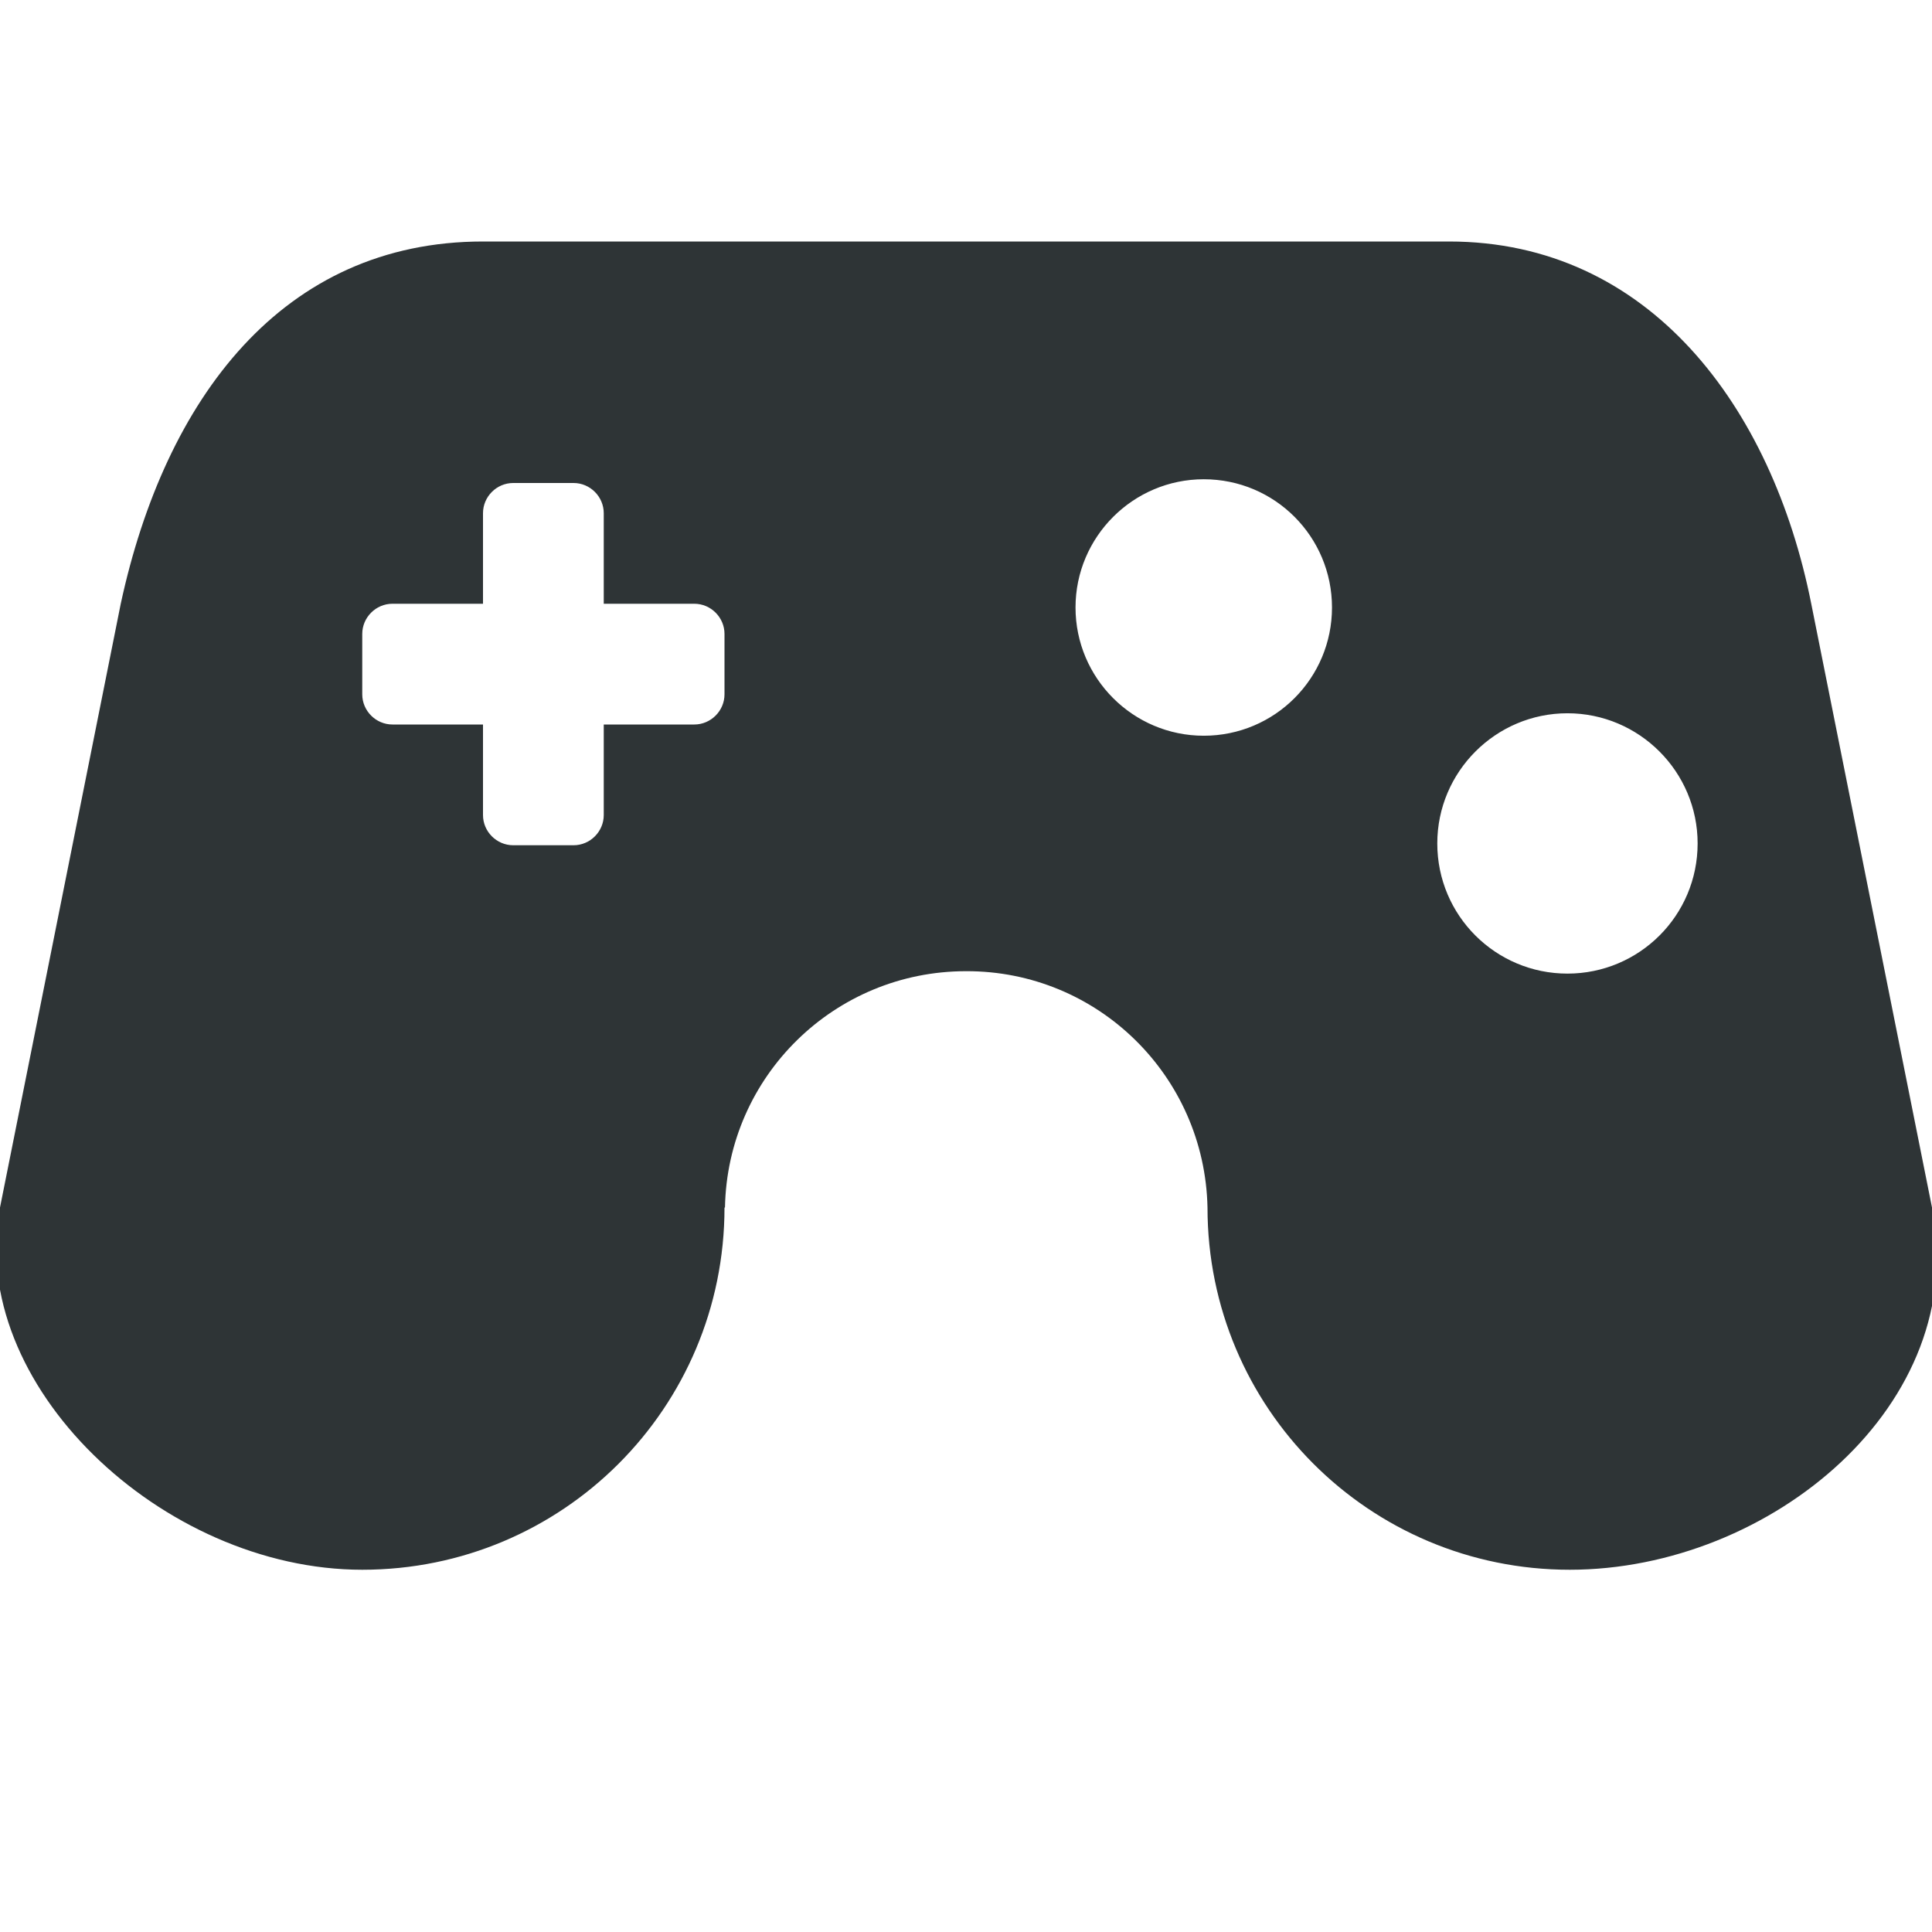 <?xml version="1.0" encoding="UTF-8"?>
<svg height="16px" viewBox="0 0 16 16" width="16px" xmlns="http://www.w3.org/2000/svg">
    <path d="m 4 2 c -1.66 0 -2.633 1.301 -3 3 l -1 5 c -0.281 1.457 1.34 3 3 3 s 3 -1.34 3 -3 h 0.004 c 0.02 -1.086 0.906 -1.957 1.996 -1.957 c 1.09 -0.004 1.977 0.867 2 1.957 c 0 1.66 1.34 3 3 3 s 3.324 -1.371 3 -3 l -1 -5 c -0.324 -1.629 -1.34 -3 -3 -3 z m 0.25 2 h 0.5 c 0.137 0 0.25 0.113 0.25 0.25 v 0.75 h 0.75 c 0.137 0 0.25 0.113 0.25 0.25 v 0.5 c 0 0.137 -0.113 0.25 -0.25 0.25 h -0.75 v 0.75 c 0 0.137 -0.113 0.25 -0.25 0.25 h -0.5 c -0.137 0 -0.25 -0.113 -0.25 -0.25 v -0.75 h -0.75 c -0.137 0 -0.25 -0.113 -0.25 -0.25 v -0.5 c 0 -0.137 0.113 -0.25 0.25 -0.25 h 0.75 v -0.75 c 0 -0.137 0.113 -0.25 0.25 -0.25 z m 5.719 -0.031 c 0.59 0 1.062 0.477 1.062 1.062 s -0.473 1.062 -1.062 1.062 c -0.586 0 -1.062 -0.477 -1.062 -1.062 s 0.477 -1.062 1.062 -1.062 z m 3.012 1.938 c 0.594 0 1.078 0.484 1.078 1.078 c 0 0.598 -0.484 1.078 -1.078 1.078 s -1.078 -0.48 -1.078 -1.078 c 0 -0.594 0.484 -1.078 1.078 -1.078 z m 0 0" fill="#2e3436"/>
</svg>
